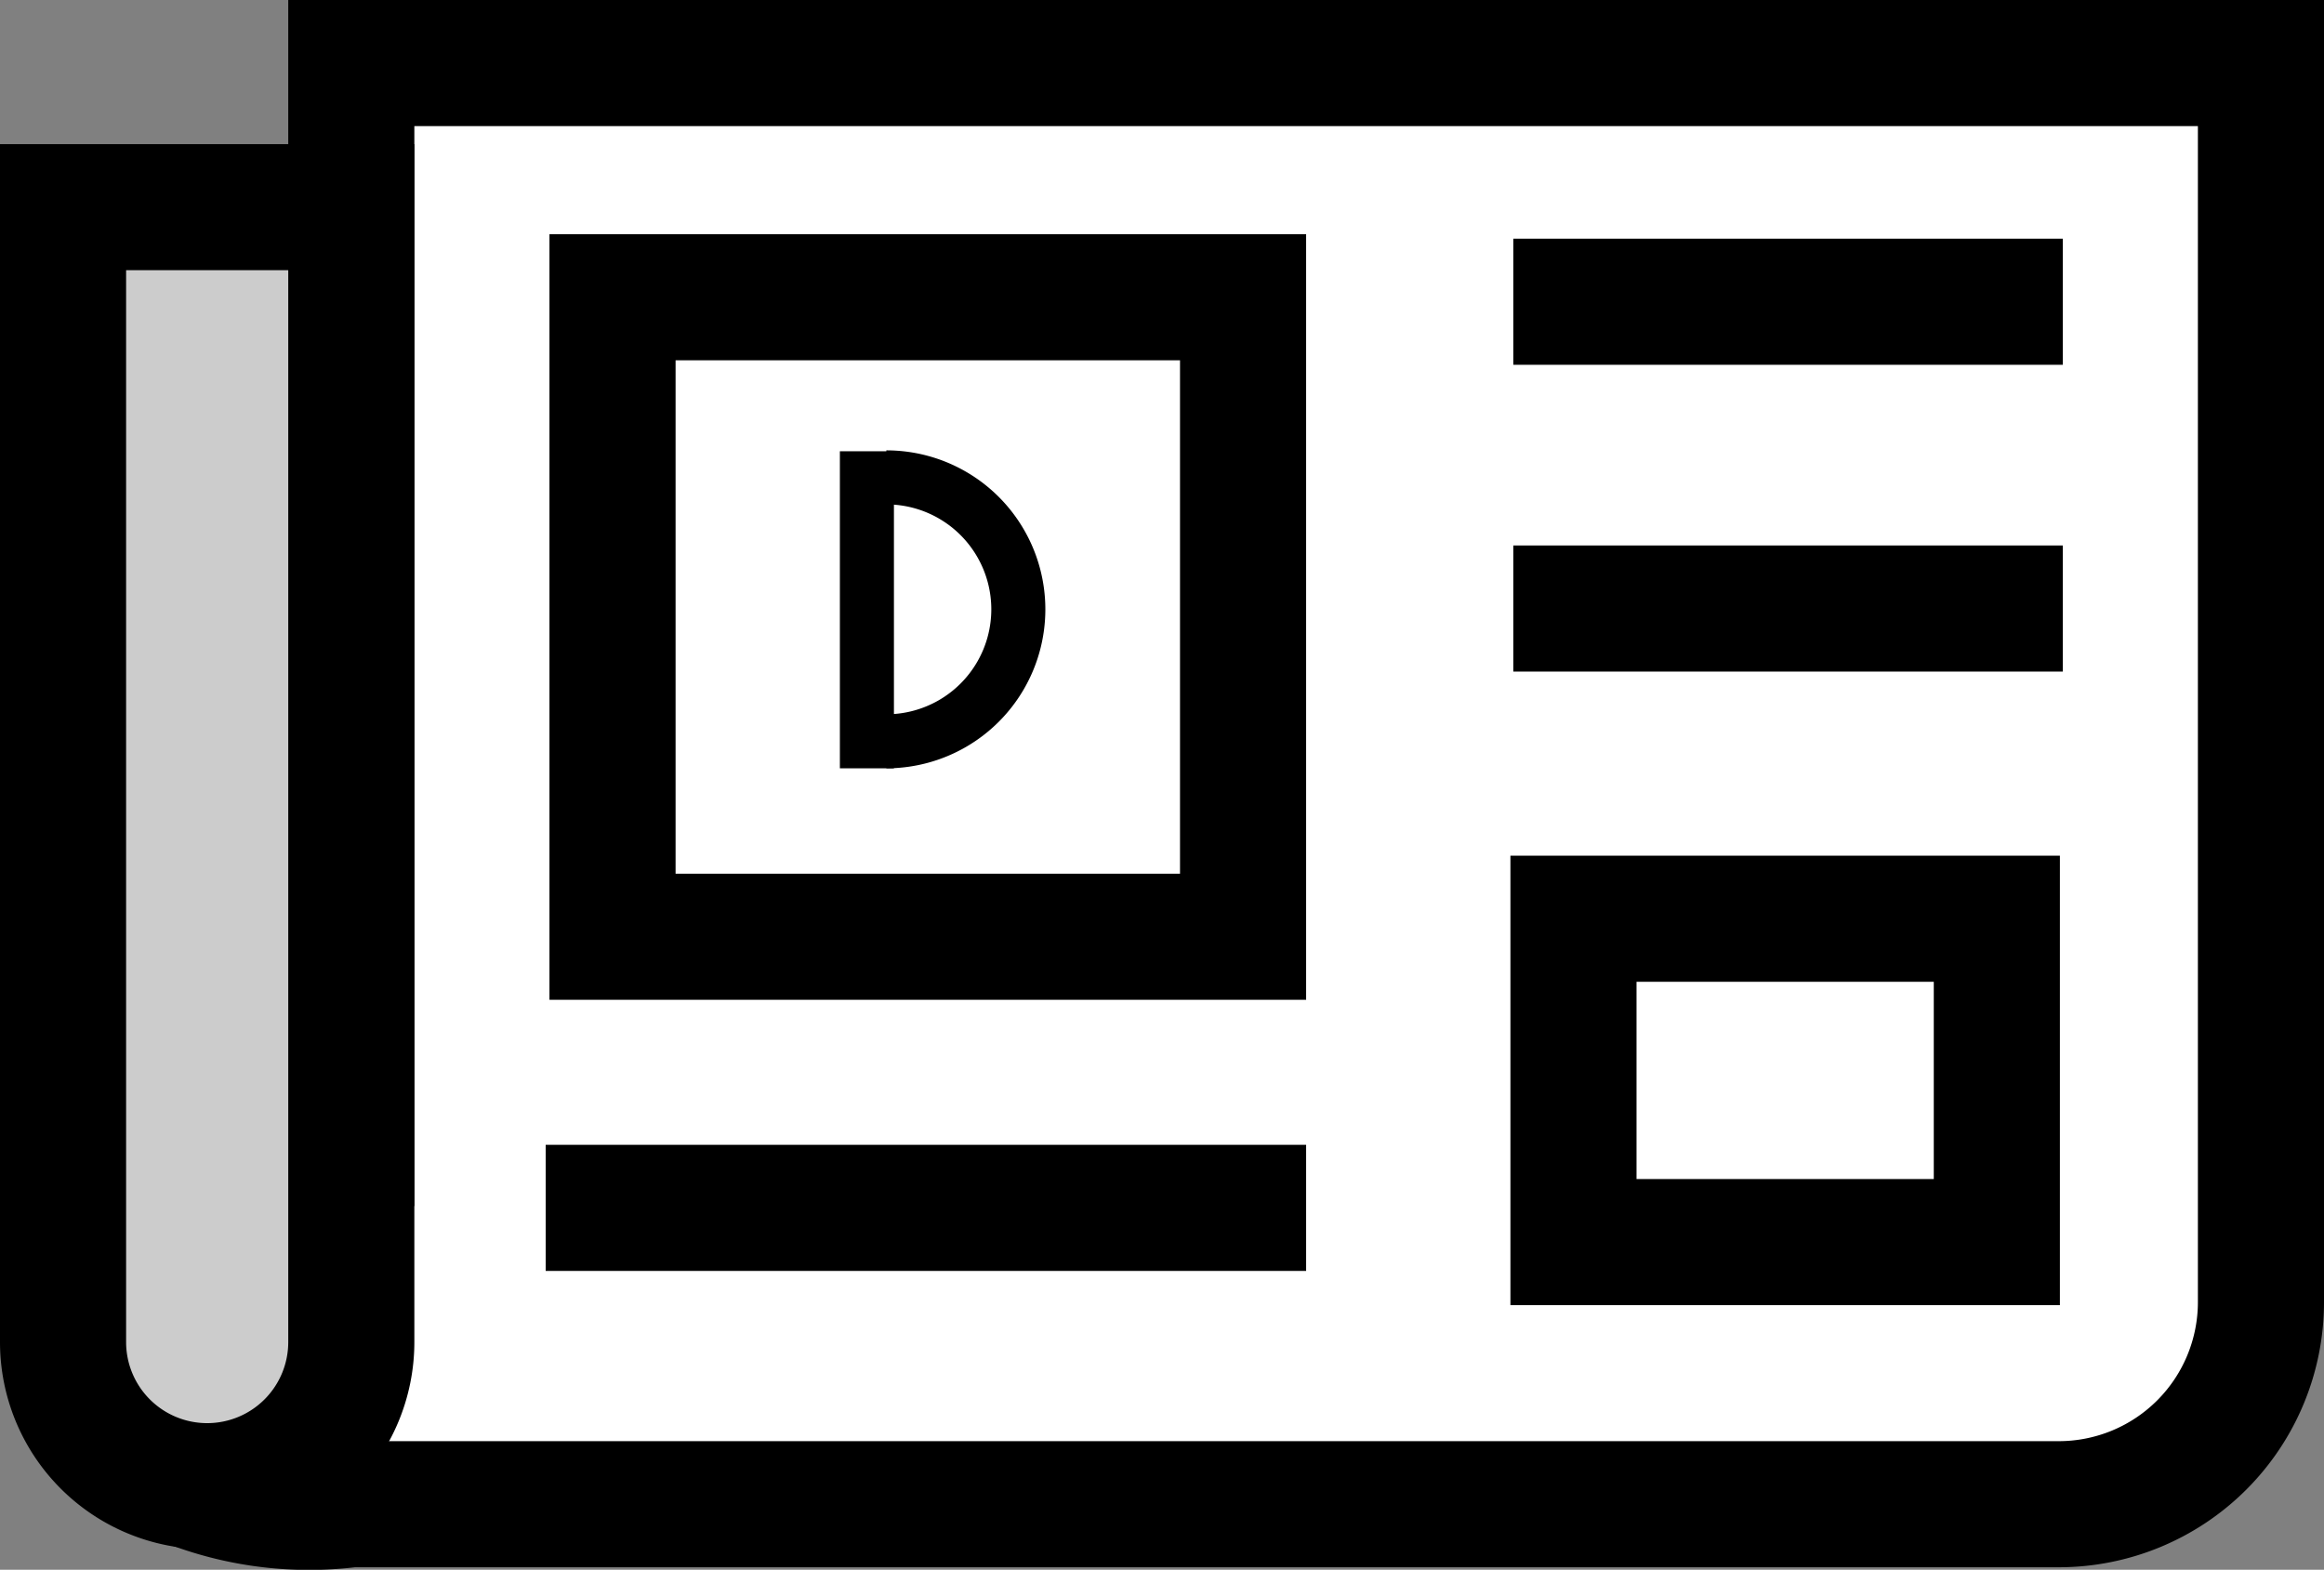 <svg id="Layer_1" data-name="Layer 1" xmlns="http://www.w3.org/2000/svg" viewBox="0 0 129 87.14"><rect x="0" y="0" width="129" height="87.14" fill="#808080" stroke="none"/><defs><style>.cls-1,.cls-2,.cls-4{fill:#fff;}.cls-1,.cls-2,.cls-3,.cls-4,.cls-5{stroke:#000;stroke-miterlimit:10;}.cls-1{stroke-width:8px;}.cls-2,.cls-3{stroke-width:7px;}.cls-3{fill:#ccc;}.cls-4,.cls-5{stroke-width:3px;}.cls-5{fill:none;}</style></defs><path class="cls-1" d="M-19-96" transform="translate(-16.5 -27.5)"/><path class="cls-2" d="M36,100.75" transform="translate(-16.5 -27.5)"/><path class="cls-2" d="M27,95" transform="translate(-16.5 -27.5)"/><path class="cls-2" d="M36,94.45V31H142V99.78A11.22,11.22,0,0,1,130.78,111H36a18.51,18.51,0,0,1-11-2,17.25,17.25,0,0,1-4-3" transform="translate(-16.5 -27.5)"/><path class="cls-2" d="M41,96.14" transform="translate(-16.5 -27.5)"/><path class="cls-3" d="M3.5,11.5h16a0,0,0,0,1,0,0v63a8,8,0,0,1-8,8h0a8,8,0,0,1-8-8v-63a0,0,0,0,1,0,0Z"/><rect class="cls-2" x="34" y="16.5" width="35" height="35.5"/><path class="cls-4" d="M65.7,68.65A7.31,7.31,0,0,0,65.7,54" transform="translate(-16.5 -27.5)"/><line class="cls-5" x1="48.12" y1="25.05" x2="48.12" y2="42.65"/><rect x="84" y="13.25" width="30.5" height="7"/><rect x="84" y="30.28" width="30.5" height="7"/><rect class="cls-2" x="87.34" y="51" width="23.5" height="17.95"/><rect x="30.29" y="63.55" width="42.21" height="7"/></svg>